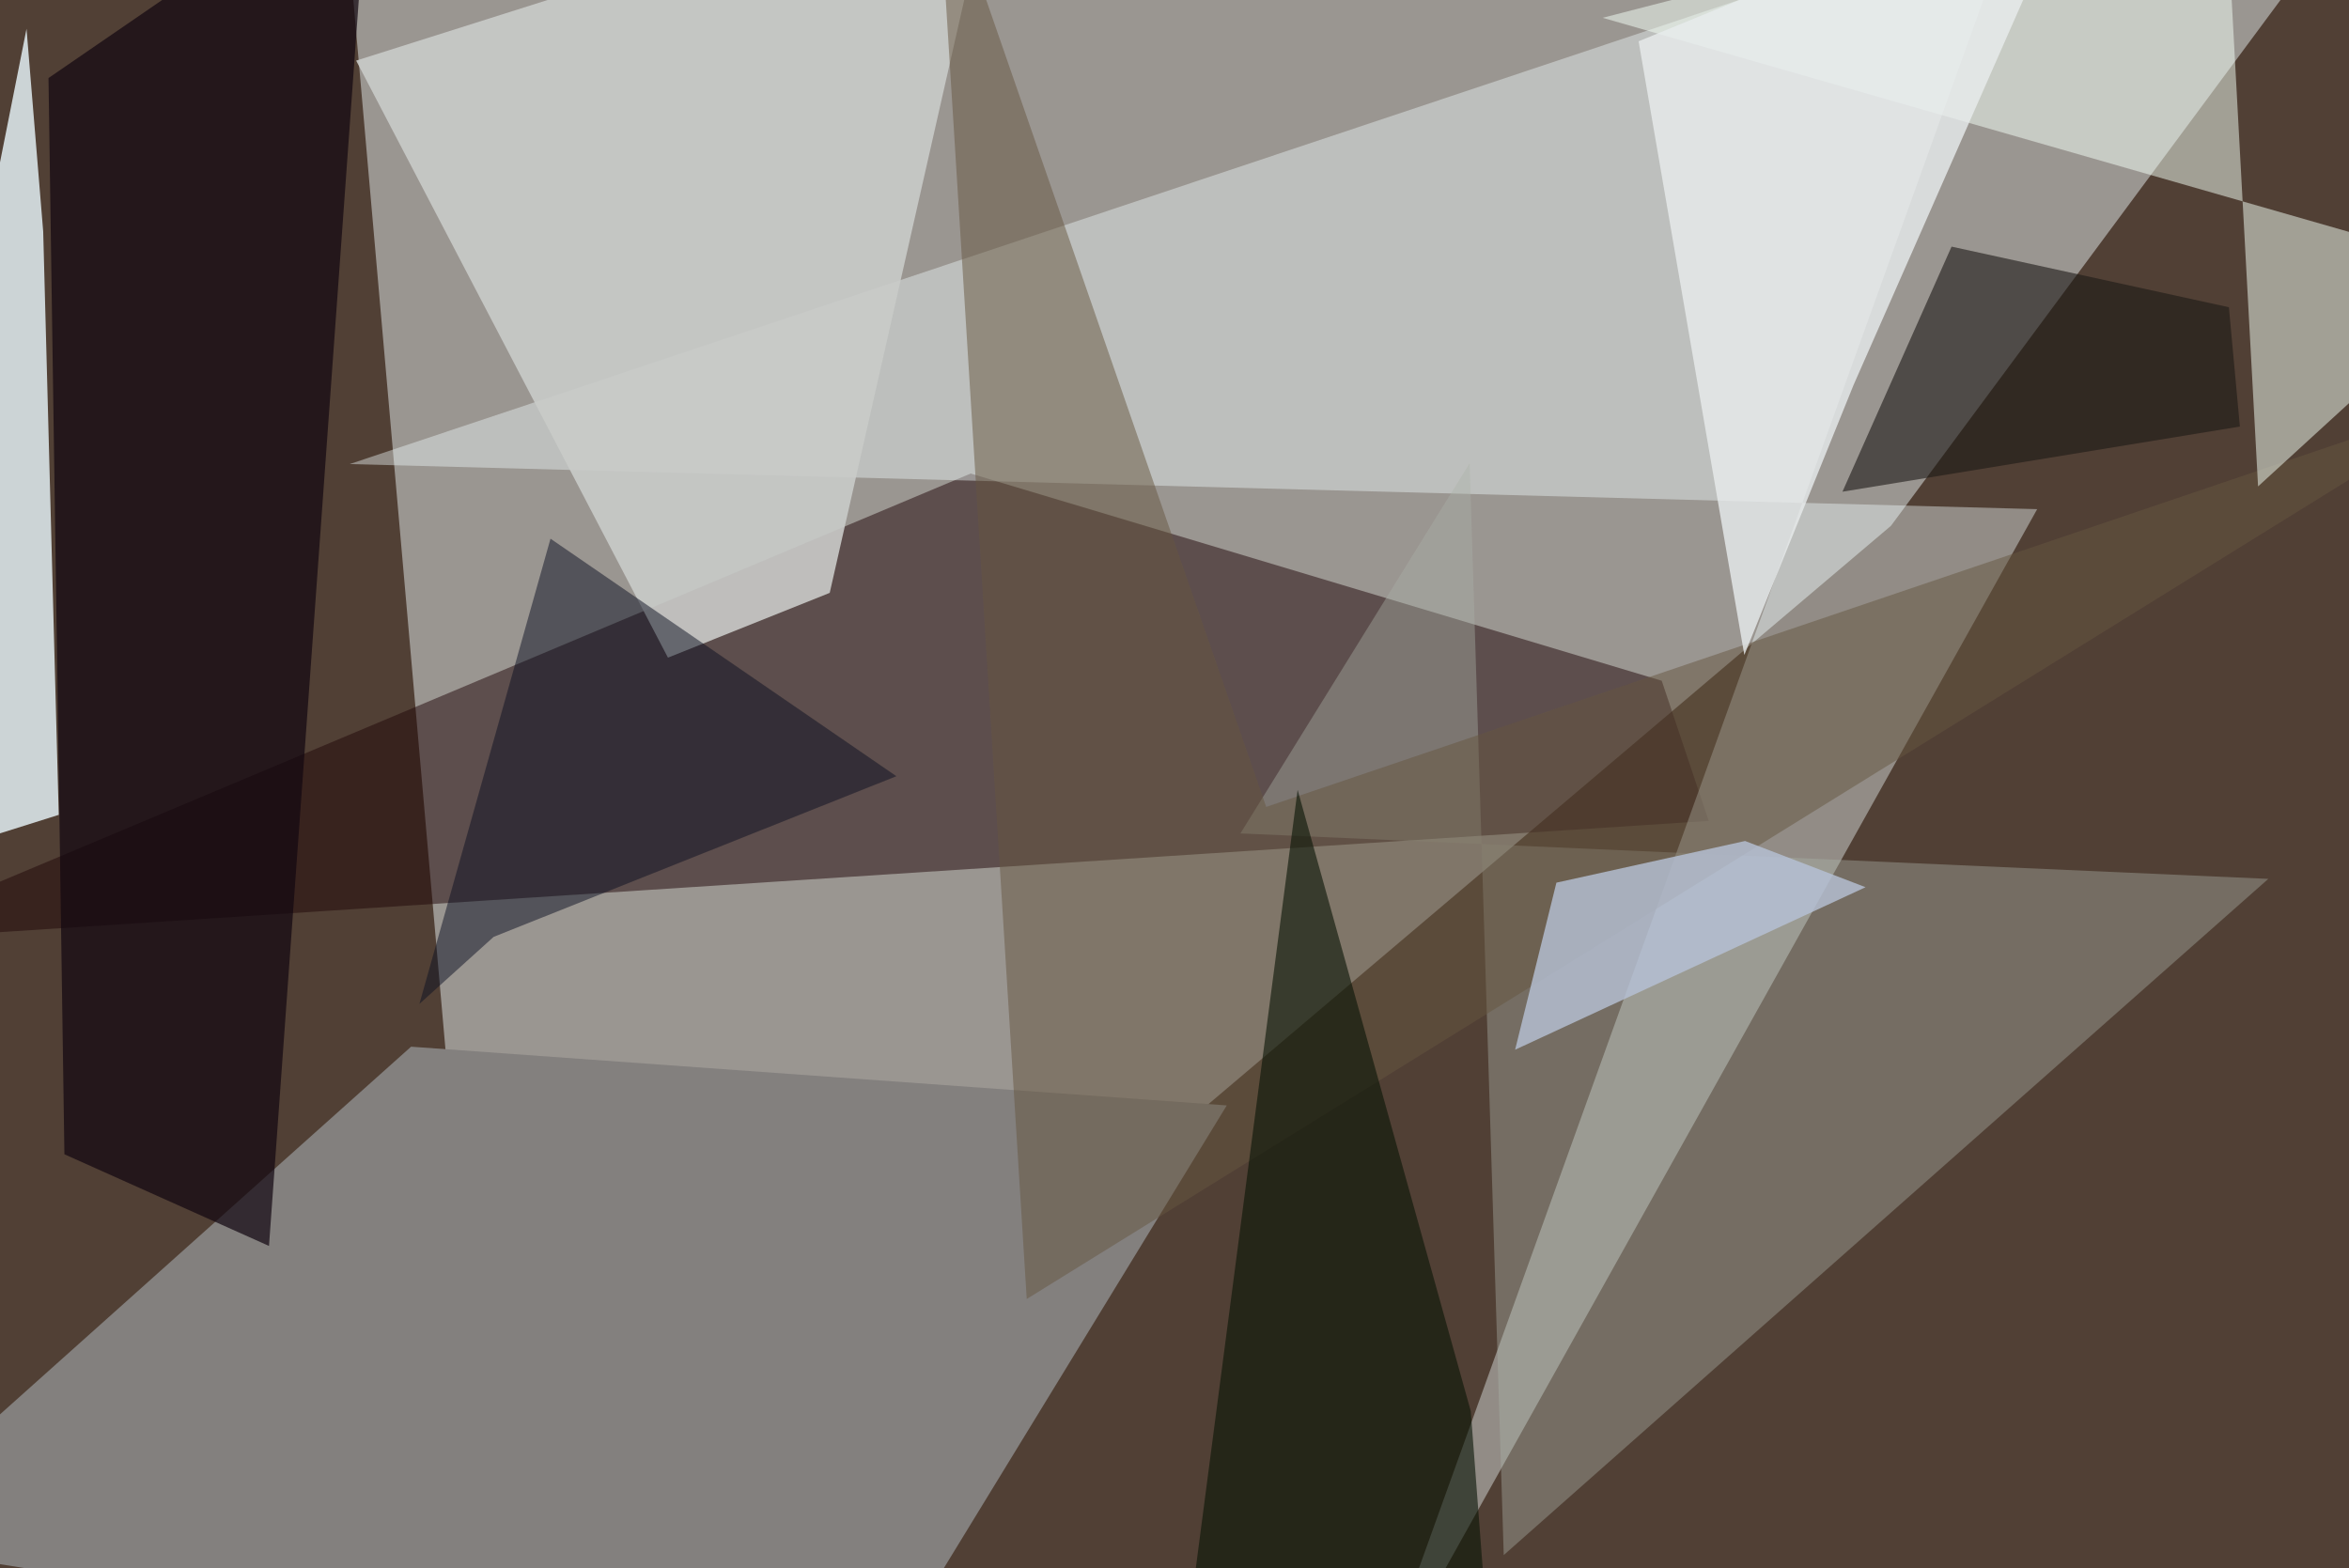 <svg xmlns="http://www.w3.org/2000/svg" viewBox="0 0 620 414"><defs/><filter id="a"><feGaussianBlur stdDeviation="30"/></filter><rect width="100%" height="100%" fill="#514035"/><g filter="url(#a)"><path fill="#cbcece" fill-opacity=".6" d="M499.1 138.8L629.7-37.5 91.5-20.1l41.2 469.4z"/><path fill="#210708" fill-opacity=".5" d="M-37.5 248.5L256.2 125l182.4 54.7 12.4 37z"/><path fill="#f4ffff" fill-opacity=".4" d="M92.3 122.5l440-147-170.5 473.8 175.9-314.9z"/><path fill="#83807e" d="M323.8 291.8l-215.3-15.5-146 130.6 265 42.4z"/><path fill="#aab1a9" fill-opacity=".4" d="M327.4 220l271.3 12-201.8 178.5-9-288.2z"/><path fill="#dae4e8" fill-opacity=".9" d="M-37.5 231.8l53-16.7-4.1-154L7 7.6z"/><path fill="#c9cbc9" fill-opacity=".9" d="M263-37.5l-44 194-42.7 17.1L94 16z"/><path fill="#665640" fill-opacity=".5" d="M247.3-37.5L271 342.9l386.5-239.5L334.2 213z"/><path fill="#120610" fill-opacity=".7" d="M71 328.9l-54-24.2-4.2-284.1 84.6-58.1z"/><path fill="#f4fff7" fill-opacity=".5" d="M596 128.4l-9-166L423 4.7 657.6 72z"/><path fill="#091505" fill-opacity=".6" d="M311 449.3l82.8-3-5.6-73.8-45.7-164z"/><path fill="#1d1916" fill-opacity=".6" d="M486.3 129.8l28.8-64.7 73.2 16 2.9 31.5z"/><path fill="#0d1022" fill-opacity=".5" d="M236.6 204.9l-106.3 42.4-19.6 17.7 34.6-122.8z"/><path fill="#e8eced" fill-opacity=".8" d="M489.2 101.7l61.3-139.2-118 48.4 27.9 162z"/><path fill="#b6c1d7" fill-opacity=".8" d="M410.8 233l49.8-11 31.8 12.2-92.5 42.9z"/></g></svg>